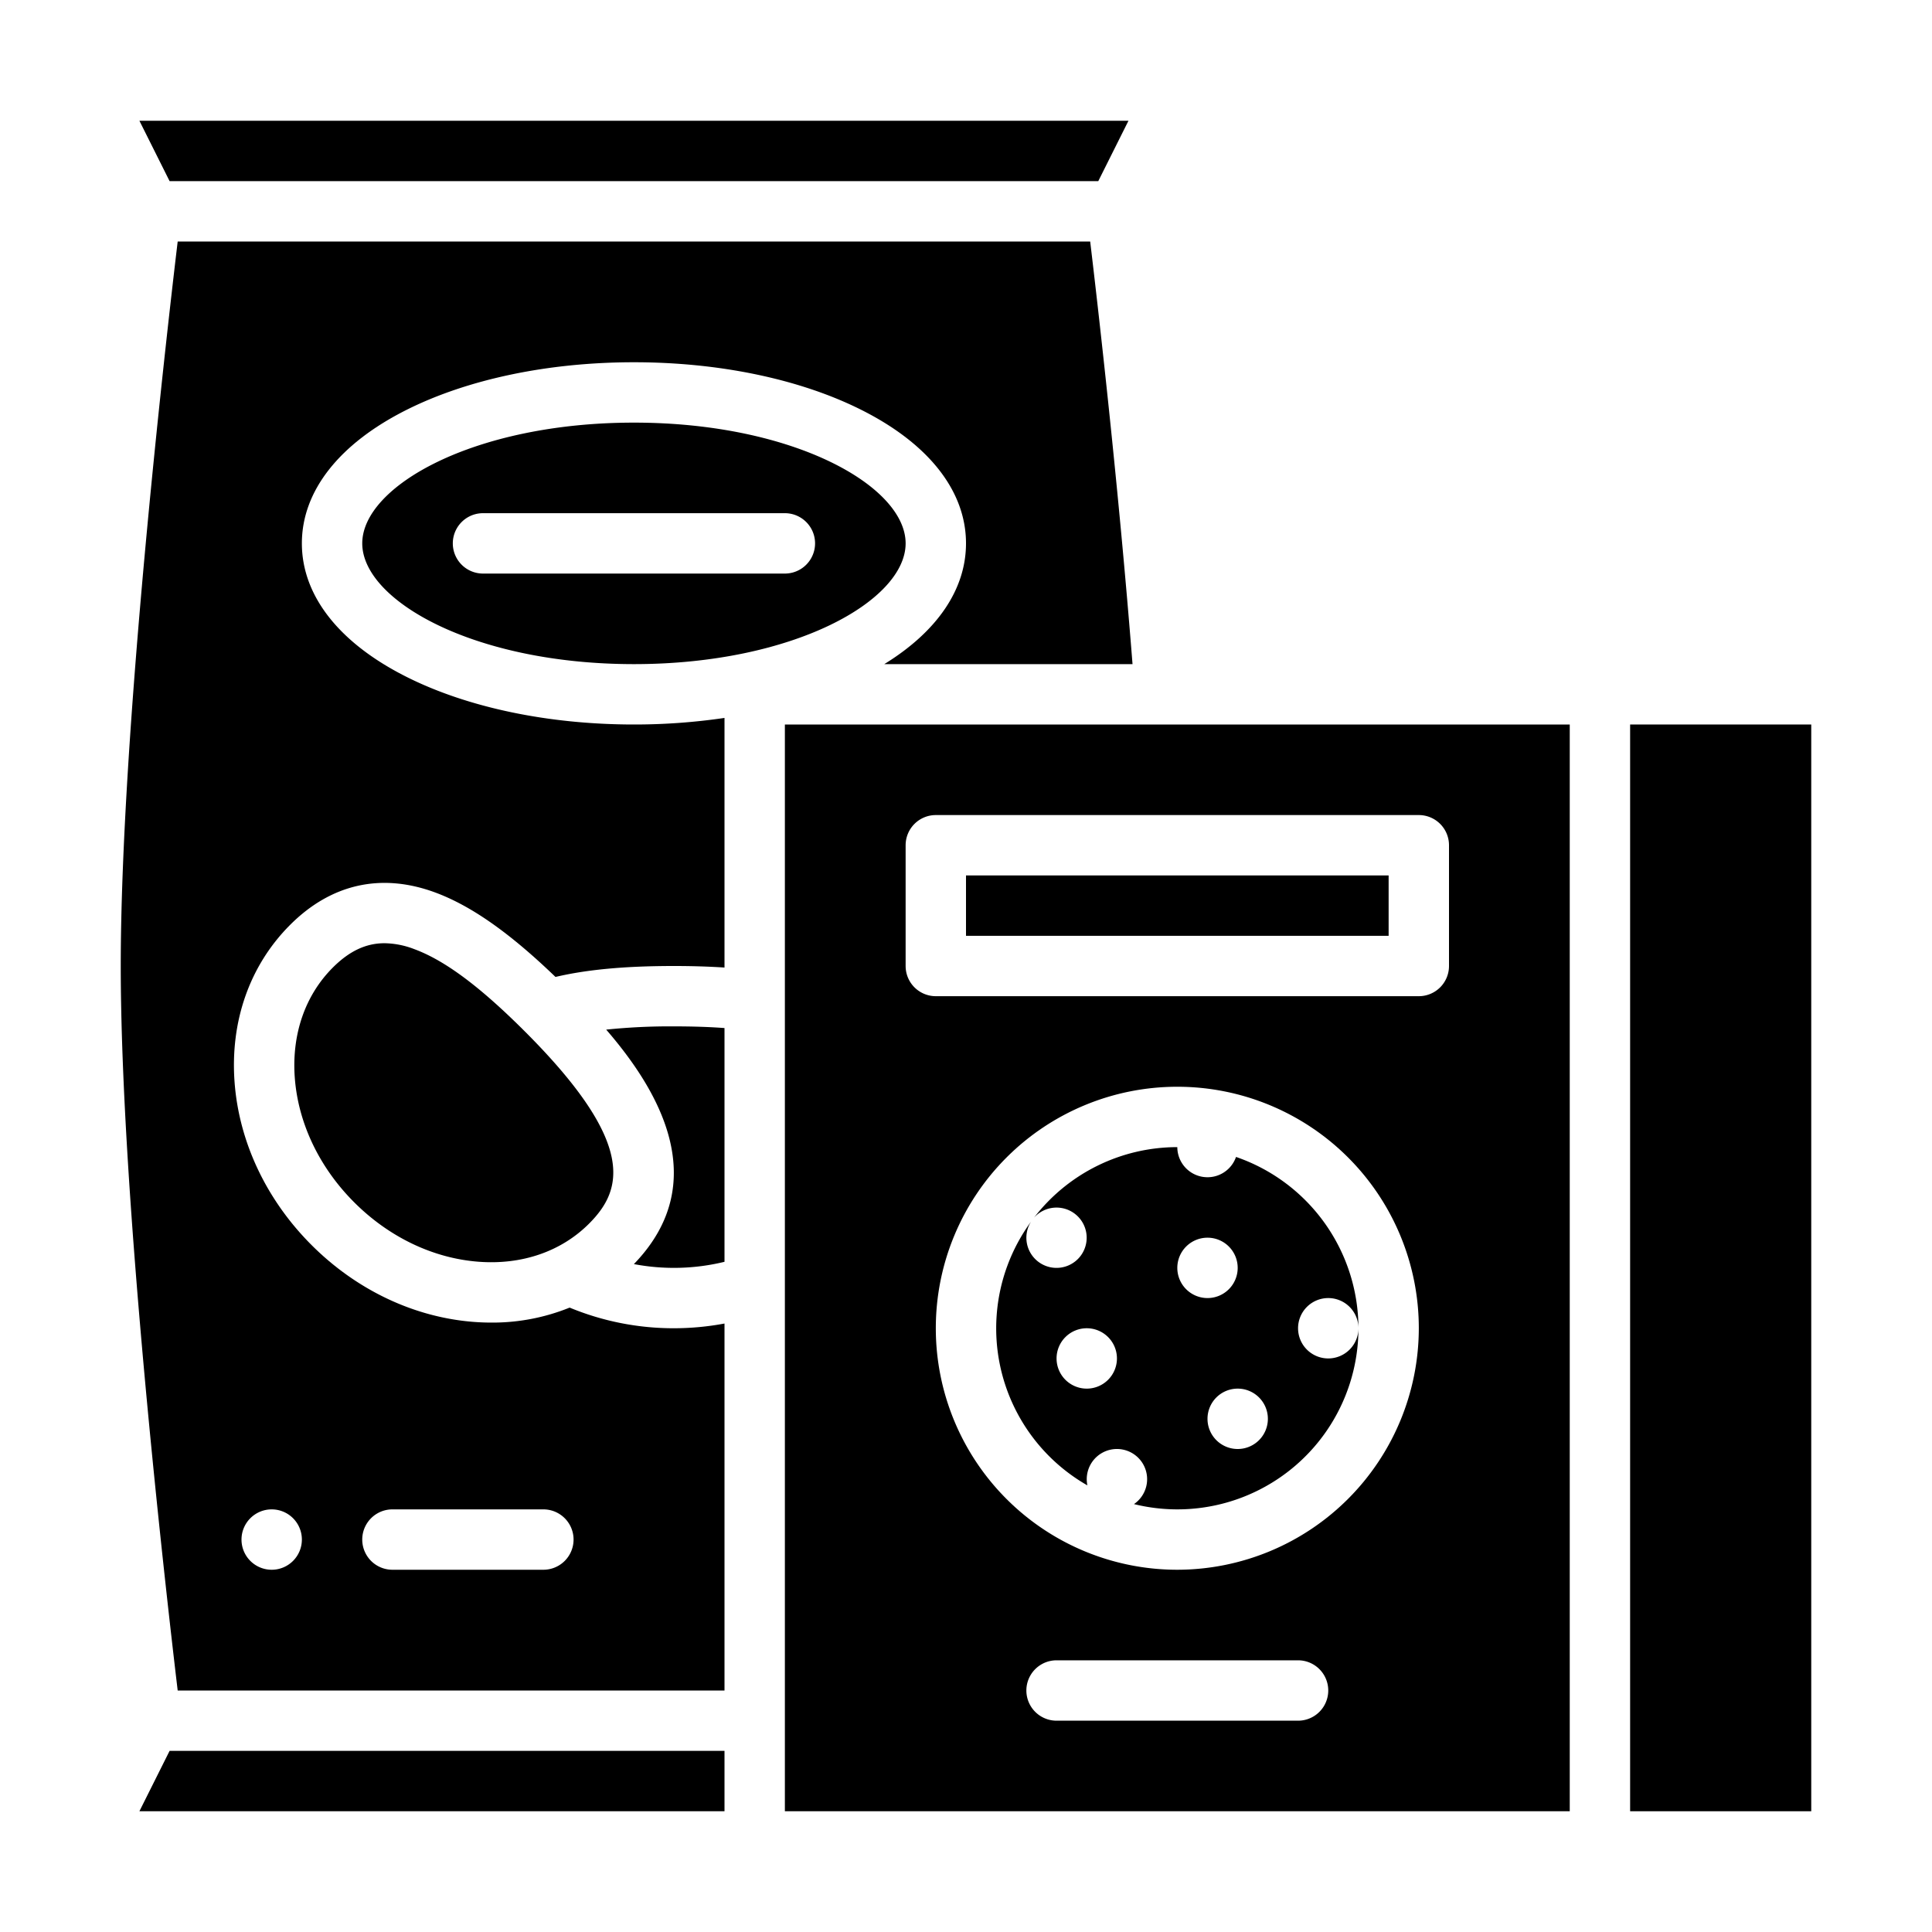 <svg id="Solid" height="512" viewBox="0 0 512 512" width="512" xmlns="http://www.w3.org/2000/svg"><path d="m168 112c-42.431 0-72 16.864-72 32s29.569 32 72 32 72-16.864 72-32-29.569-32-72-32zm40 40h-80a8 8 0 0 1 0-16h80a8 8 0 0 1 0 16z"/><path d="m256 232h112v16h-112z"/><path d="m327.559 306.6a8 8 0 0 1 -15.559-2.6 47.938 47.938 0 0 0 -37.978 18.7 7.99 7.99 0 1 1 -.771 1.02 47.921 47.921 0 0 0 14.919 69.92 8 8 0 1 1 12.346 4.961 47.982 47.982 0 0 0 59.484-46.601 8 8 0 1 1 -8-8 8 8 0 0 1 8 8 48.073 48.073 0 0 0 -32.441-45.4zm-39.559 61.4a8 8 0 1 1 8-8 8 8 0 0 1 -8 8zm24-32a8 8 0 1 1 8 8 8 8 0 0 1 -8-8zm16 48a8 8 0 1 1 8-8 8 8 0 0 1 -8 8z"/><path d="m291.056 48 8-16h-262.112l8 16z"/><path d="m107.854 179.439c-17.962-8.98-27.854-21.566-27.854-35.439s9.892-26.459 27.854-35.439c16.199-8.101 37.559-12.561 60.146-12.561s43.947 4.46 60.146 12.561c17.962 8.98 27.854 21.566 27.854 35.439 0 12.182-7.63 23.372-21.654 32h65.785c-3.73-47.545-9.147-94.631-11.22-112h-241.821c-3.298 27.677-15.09 130.9-15.09 192s11.792 164.325 15.09 192h144.91v-97.25a73.17 73.17 0 0 1 -13.454 1.25 72.045 72.045 0 0 1 -27.587-5.471 54.5 54.5 0 0 1 -20.719 3.971q-2.328 0-4.7-.181c-15.792-1.215-31.058-8.452-42.984-20.379s-19.163-27.19-20.378-42.983c-1.25-16.256 3.978-31.125 14.721-41.869 10.858-10.857 24.124-13.83 38.359-8.6 9.542 3.512 19.767 10.677 31.952 22.412 8.352-1.966 18.493-2.9 31.336-2.9 4.885 0 9.336.139 13.454.41v-66.153a163.988 163.988 0 0 1 -24 1.743c-22.587 0-43.947-4.46-60.146-12.561zm-3.854 220.561h40a8 8 0 0 1 0 16h-40a8 8 0 0 1 0-16zm-32 0a8 8 0 1 1 -8 8 8 8 0 0 1 8-8z"/><path d="m36.944 480h155.056v-16h-147.056z"/><path d="m160.647 272.859c13.5 15.6 28.575 40.191 7.341 62.139a56.662 56.662 0 0 0 24.012-.606v-61.949c-4.039-.3-8.492-.443-13.454-.443a164.5 164.5 0 0 0 -17.899.859z"/><path d="m109.738 251.509a22.713 22.713 0 0 0 -7.842-1.545c-4.954 0-9.354 2.11-13.682 6.438-7.389 7.388-10.97 17.8-10.083 29.327.922 11.987 6.512 23.671 15.739 32.9s20.911 14.818 32.9 15.74c11.525.888 21.939-2.695 29.327-10.083 8.814-8.814 12.859-21.082-16.971-50.911-11.934-11.936-21.272-18.883-29.388-21.866z"/><path d="m208 480h208v-288h-208zm136-24h-64a8 8 0 0 1 0-16h64a8 8 0 0 1 0 16zm-32-40a64 64 0 1 1 64-64 64.072 64.072 0 0 1 -64 64zm-72-192a8 8 0 0 1 8-8h128a8 8 0 0 1 8 8v32a8 8 0 0 1 -8 8h-128a8 8 0 0 1 -8-8z"/><path d="m432 192h48v288h-48z"/></svg>